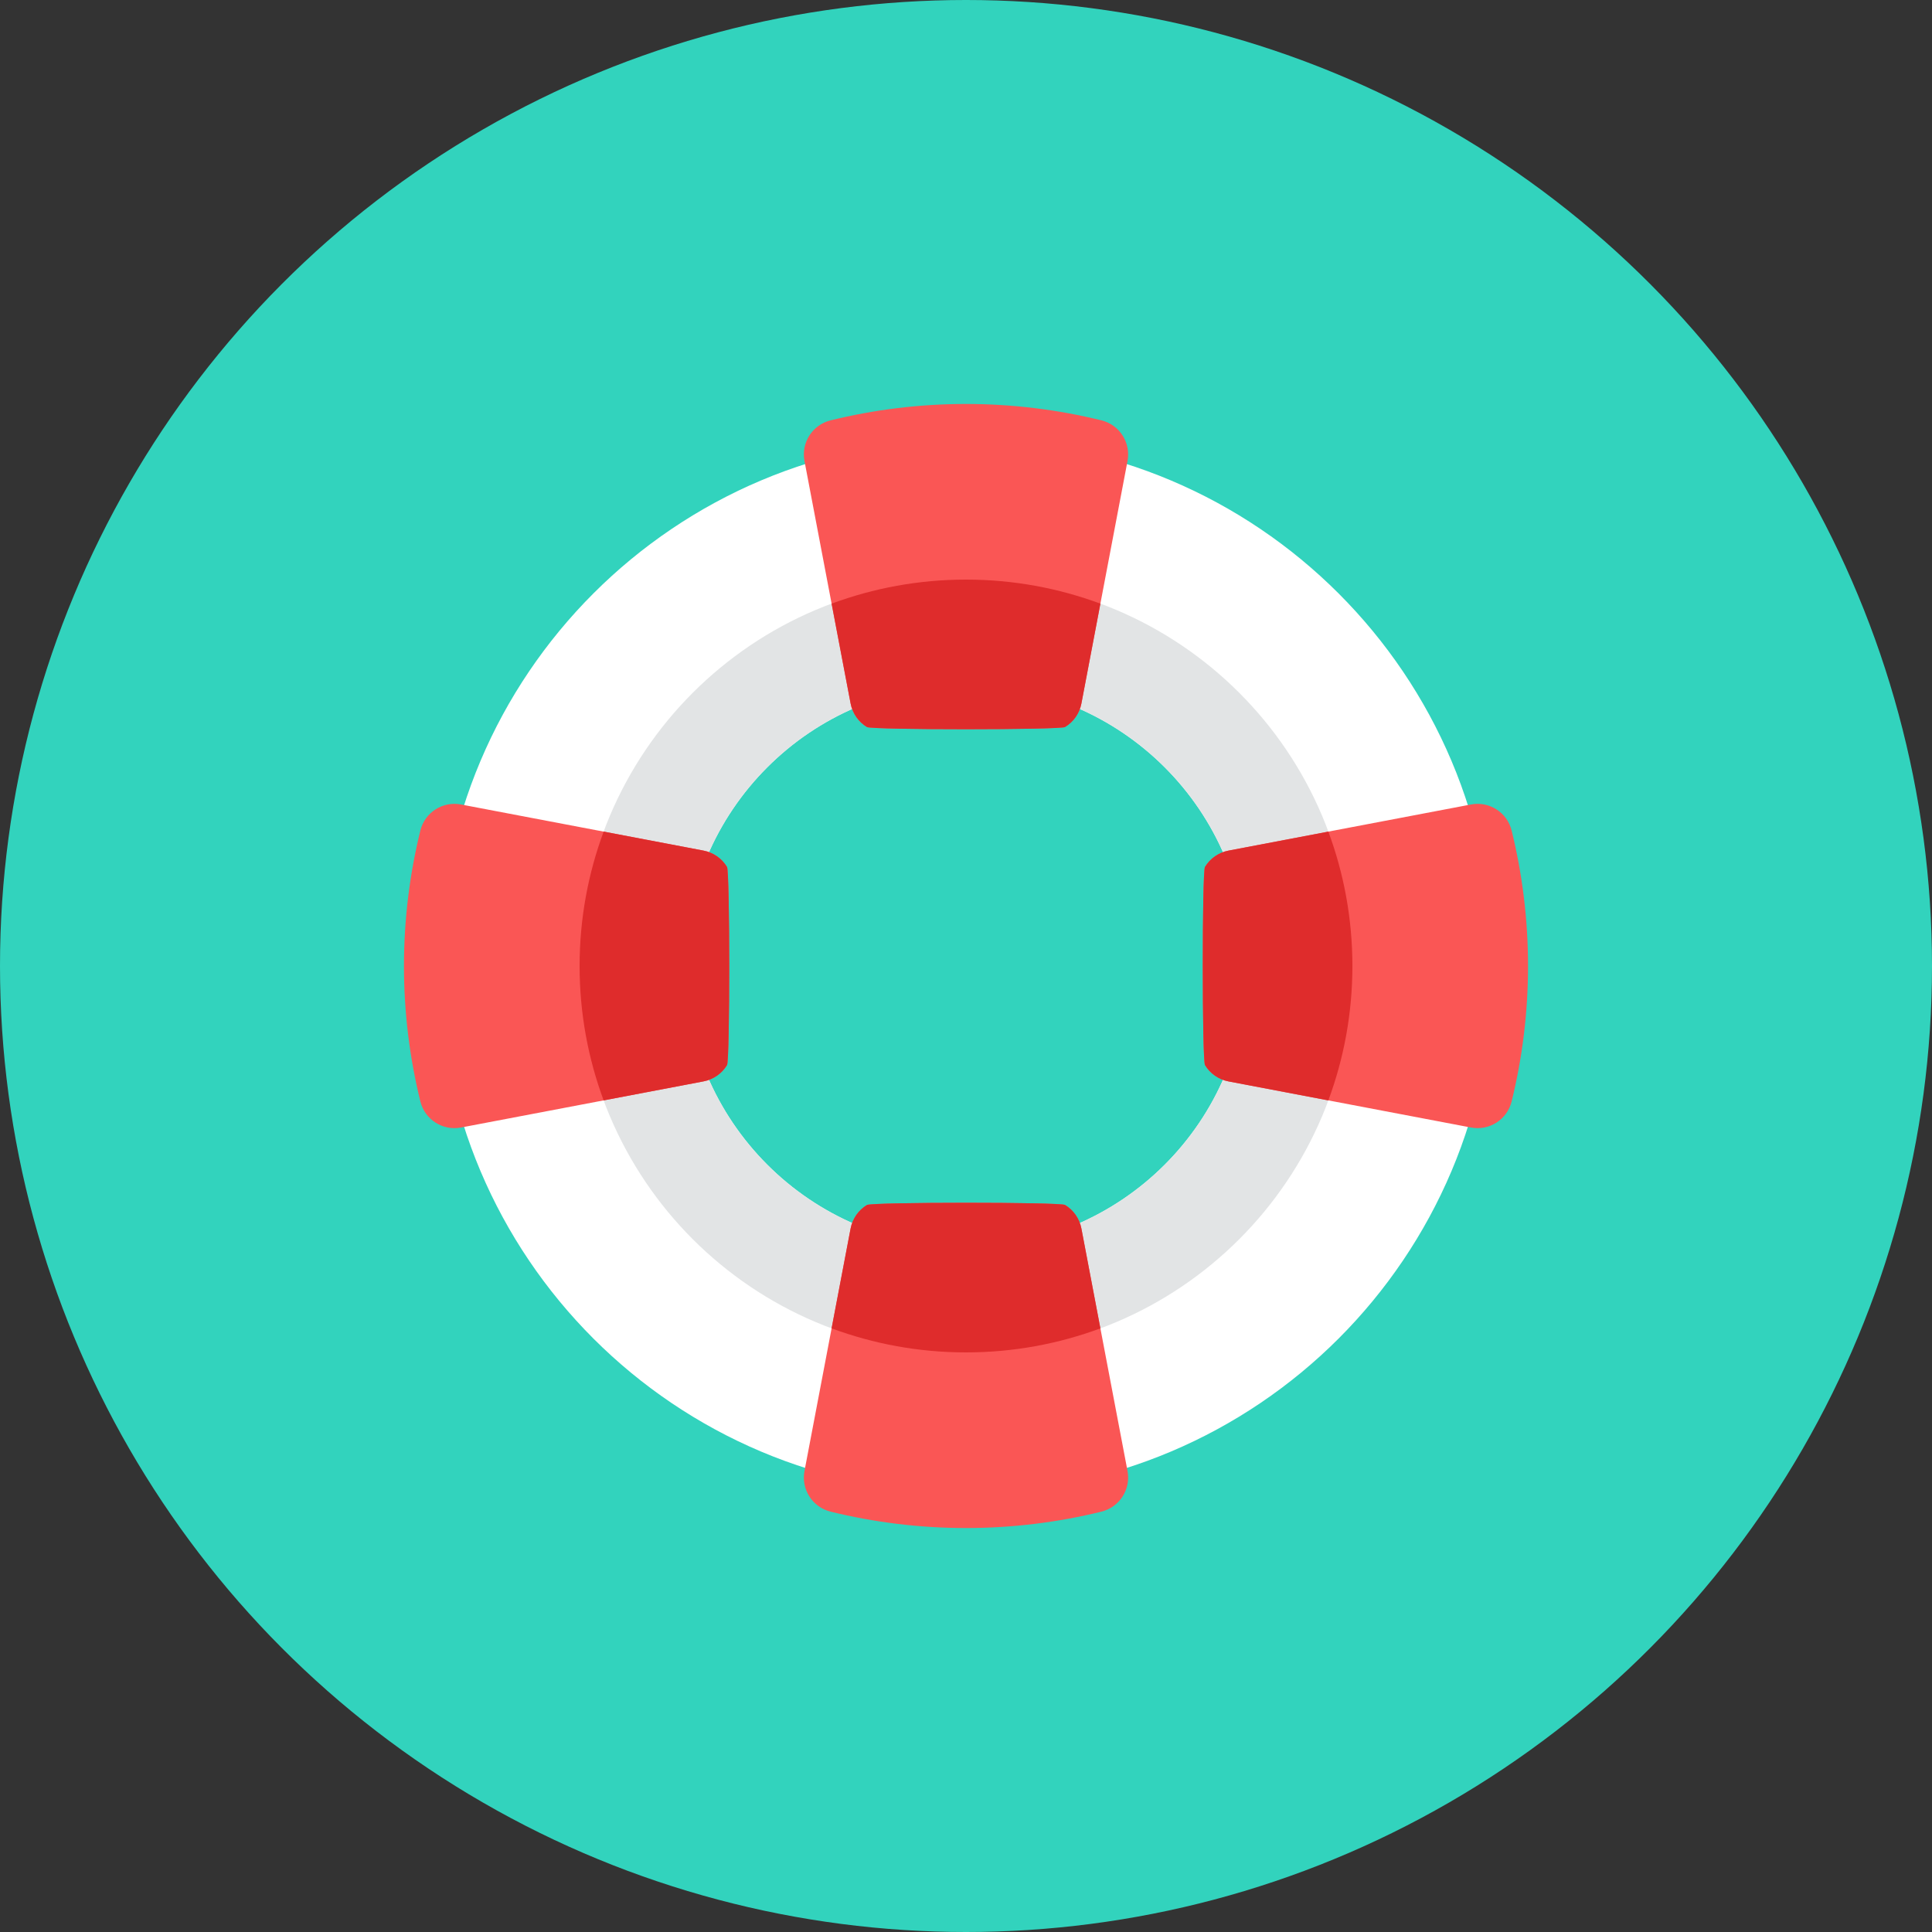 <?xml version="1.0" encoding="iso-8859-1"?>
<!-- Generator: Adobe Illustrator 17.1.0, SVG Export Plug-In . SVG Version: 6.00 Build 0)  -->
<!DOCTYPE svg PUBLIC "-//W3C//DTD SVG 1.0//EN" "http://www.w3.org/TR/2001/REC-SVG-20010904/DTD/svg10.dtd">
<svg version="1.0" xmlns="http://www.w3.org/2000/svg" xmlns:xlink="http://www.w3.org/1999/xlink" x="0px" y="0px" width="110px"
	 height="110px" viewBox="0 0 110 110" style="enable-background:new 0 0 110 110;" xml:space="preserve">
<rect x="0" y="0" width="110" height="110" fill="#333333" stroke="none"/>
<g id="Artboard" style="display:none;">
	<rect x="-991" y="-327" style="display:inline;fill:#8C8C8C;" width="1412" height="743"/>
</g>
<g id="R-Multicolor">
	<circle style="fill:#32D3BD;" cx="55" cy="55" r="55"/>
	<g>
		<path style="fill:#FFFFFF;" d="M55,25c-16.568,0-30,13.431-30,30s13.432,30,30,30s30-13.431,30-30S71.568,25,55,25z M55,71
			c-8.836,0-16-7.164-16-16s7.164-16,16-16s16,7.164,16,16S63.836,71,55,71z"/>
		<g>
			<path style="fill:#E2E4E5;" d="M55,33c-12.15,0-22,9.85-22,22s9.85,22,22,22s22-9.85,22-22S67.15,33,55,33z M55,71
				c-8.836,0-16-7.164-16-16s7.164-16,16-16s16,7.164,16,16S63.836,71,55,71z"/>
		</g>
		<path style="fill:#FA5655;" d="M23.933,47.29c0.254-1.033,1.27-1.685,2.316-1.486l13.806,2.626
			c0.557,0.106,1.043,0.444,1.337,0.929c0.168,0.277,0.17,11.005,0.002,11.282c-0.294,0.486-0.781,0.823-1.339,0.929l-13.806,2.626
			c-1.044,0.199-2.062-0.454-2.316-1.486C23.326,60.241,23,57.656,23,55C23,52.344,23.326,49.759,23.933,47.29z"/>
		<path style="fill:#FA5655;" d="M47.29,86.067c-1.033-0.254-1.685-1.27-1.486-2.316l2.626-13.806
			c0.106-0.557,0.444-1.043,0.929-1.337c0.277-0.168,11.005-0.17,11.282-0.002c0.486,0.294,0.823,0.781,0.929,1.339l2.626,13.806
			c0.199,1.044-0.454,2.062-1.486,2.316C60.241,86.674,57.656,87,55,87C52.344,87,49.759,86.674,47.29,86.067z"/>
		<path style="fill:#FA5655;" d="M86.067,62.71c-0.254,1.033-1.27,1.685-2.316,1.486L69.945,61.57
			c-0.557-0.106-1.043-0.444-1.337-0.929c-0.168-0.277-0.17-11.005-0.002-11.282c0.294-0.486,0.781-0.823,1.339-0.929l13.806-2.626
			c1.044-0.199,2.062,0.454,2.316,1.486C86.674,49.759,87,52.344,87,55C87,57.656,86.674,60.241,86.067,62.71z"/>
		<path style="fill:#FA5655;" d="M62.71,23.933c1.033,0.254,1.685,1.27,1.486,2.316L61.57,40.055
			c-0.106,0.557-0.444,1.043-0.929,1.337c-0.277,0.168-11.005,0.17-11.282,0.002c-0.486-0.294-0.823-0.781-0.929-1.339
			l-2.626-13.806c-0.199-1.044,0.454-2.062,1.486-2.316C49.759,23.326,52.344,23,55,23C57.656,23,60.241,23.326,62.71,23.933z"/>
		<g>
			<path style="fill:#DF2C2C;" d="M41.394,60.641c0.168-0.277,0.166-11.005-0.001-11.282c-0.294-0.485-0.78-0.823-1.337-0.929
				l-5.686-1.082C33.485,49.732,33,52.309,33,55s0.485,5.268,1.369,7.651l5.686-1.082C40.612,61.464,41.1,61.127,41.394,60.641z"/>
			<path style="fill:#DF2C2C;" d="M60.641,68.606c-0.277-0.168-11.005-0.166-11.282,0.001c-0.485,0.294-0.823,0.78-0.929,1.337
				l-1.082,5.686C49.732,76.515,52.309,77,55,77s5.268-0.485,7.651-1.369l-1.082-5.686C61.464,69.388,61.127,68.9,60.641,68.606z"/>
			<path style="fill:#DF2C2C;" d="M75.631,47.349l-5.686,1.082c-0.558,0.106-1.045,0.443-1.339,0.929
				c-0.168,0.277-0.166,11.005,0.001,11.282c0.294,0.485,0.78,0.823,1.337,0.929l5.686,1.082C76.515,60.268,77,57.691,77,55
				S76.515,49.732,75.631,47.349z"/>
			<path style="fill:#DF2C2C;" d="M49.359,41.394c0.277,0.168,11.005,0.166,11.282-0.001c0.485-0.294,0.823-0.78,0.929-1.337
				l1.082-5.686C60.268,33.485,57.691,33,55,33s-5.268,0.485-7.651,1.369l1.082,5.686C48.536,40.612,48.873,41.1,49.359,41.394z"/>
		</g>
	</g>
</g>
<g id="Multicolor" style="display:none;">
	<g style="display:inline;">
		<path style="fill:#FFFFFF;" d="M55,25c-16.568,0-30,13.431-30,30s13.432,30,30,30s30-13.431,30-30S71.568,25,55,25z M55,71
			c-8.836,0-16-7.164-16-16s7.164-16,16-16s16,7.164,16,16S63.836,71,55,71z"/>
		<g>
			<path style="fill:#E2E4E5;" d="M55,33c-12.15,0-22,9.85-22,22s9.85,22,22,22s22-9.85,22-22S67.15,33,55,33z M55,71
				c-8.836,0-16-7.164-16-16s7.164-16,16-16s16,7.164,16,16S63.836,71,55,71z"/>
		</g>
		<path style="fill:#FA5655;" d="M23.933,47.29c0.254-1.033,1.27-1.685,2.316-1.486l13.806,2.626
			c0.557,0.106,1.043,0.444,1.337,0.929c0.168,0.277,0.17,11.005,0.002,11.282c-0.294,0.486-0.781,0.823-1.339,0.929l-13.806,2.626
			c-1.044,0.199-2.062-0.454-2.316-1.486C23.326,60.241,23,57.656,23,55C23,52.344,23.326,49.759,23.933,47.29z"/>
		<path style="fill:#FA5655;" d="M47.29,86.067c-1.033-0.254-1.685-1.27-1.486-2.316l2.626-13.806
			c0.106-0.557,0.444-1.043,0.929-1.337c0.277-0.168,11.005-0.17,11.282-0.002c0.486,0.294,0.823,0.781,0.929,1.339l2.626,13.806
			c0.199,1.044-0.454,2.062-1.486,2.316C60.241,86.674,57.656,87,55,87C52.344,87,49.759,86.674,47.29,86.067z"/>
		<path style="fill:#FA5655;" d="M86.067,62.71c-0.254,1.033-1.27,1.685-2.316,1.486L69.945,61.57
			c-0.557-0.106-1.043-0.444-1.337-0.929c-0.168-0.277-0.17-11.005-0.002-11.282c0.294-0.486,0.781-0.823,1.339-0.929l13.806-2.626
			c1.044-0.199,2.062,0.454,2.316,1.486C86.674,49.759,87,52.344,87,55C87,57.656,86.674,60.241,86.067,62.71z"/>
		<path style="fill:#FA5655;" d="M62.71,23.933c1.033,0.254,1.685,1.27,1.486,2.316L61.57,40.055
			c-0.106,0.557-0.444,1.043-0.929,1.337c-0.277,0.168-11.005,0.17-11.282,0.002c-0.486-0.294-0.823-0.781-0.929-1.339
			l-2.626-13.806c-0.199-1.044,0.454-2.062,1.486-2.316C49.759,23.326,52.344,23,55,23C57.656,23,60.241,23.326,62.71,23.933z"/>
		<g>
			<path style="fill:#DF2C2C;" d="M41.394,60.641c0.168-0.277,0.166-11.005-0.001-11.282c-0.294-0.485-0.78-0.823-1.337-0.929
				l-5.686-1.082C33.485,49.732,33,52.309,33,55s0.485,5.268,1.369,7.651l5.686-1.082C40.612,61.464,41.1,61.127,41.394,60.641z"/>
			<path style="fill:#DF2C2C;" d="M60.641,68.606c-0.277-0.168-11.005-0.166-11.282,0.001c-0.485,0.294-0.823,0.78-0.929,1.337
				l-1.082,5.686C49.732,76.515,52.309,77,55,77s5.268-0.485,7.651-1.369l-1.082-5.686C61.464,69.388,61.127,68.9,60.641,68.606z"/>
			<path style="fill:#DF2C2C;" d="M75.631,47.349l-5.686,1.082c-0.558,0.106-1.045,0.443-1.339,0.929
				c-0.168,0.277-0.166,11.005,0.001,11.282c0.294,0.485,0.78,0.823,1.337,0.929l5.686,1.082C76.515,60.268,77,57.691,77,55
				S76.515,49.732,75.631,47.349z"/>
			<path style="fill:#DF2C2C;" d="M49.359,41.394c0.277,0.168,11.005,0.166,11.282-0.001c0.485-0.294,0.823-0.78,0.929-1.337
				l1.082-5.686C60.268,33.485,57.691,33,55,33s-5.268,0.485-7.651,1.369l1.082,5.686C48.536,40.612,48.873,41.1,49.359,41.394z"/>
		</g>
	</g>
</g>
<g id="Blue" style="display:none;">
	<g style="display:inline;">
		<g>
			<path style="fill:#FFFFFF;" d="M55.003,25c-16.568,0-30,13.432-30,30c0,16.569,13.432,30,30,30s30-13.431,30-30
				C85.003,38.431,71.571,25,55.003,25z M55.003,71c-8.836,0-16-7.164-16-16s7.164-16,16-16s16,7.164,16,16S63.839,71,55.003,71z"/>
		</g>
		<g>
			<g>
				<path style="fill:#BBE7F2;" d="M55.003,33c-12.15,0-22,9.85-22,22s9.85,22,22,22s22-9.85,22-22S67.153,33,55.003,33z M55.003,71
					c-8.836,0-16-7.164-16-16s7.164-16,16-16s16,7.164,16,16S63.839,71,55.003,71z"/>
			</g>
		</g>
		<g>
			<path style="fill:#009FC7;" d="M23.936,47.29c0.254-1.033,1.27-1.685,2.315-1.486l13.806,2.626
				c0.558,0.105,1.043,0.443,1.337,0.929c0.168,0.277,0.17,11.005,0.002,11.282c-0.294,0.486-0.782,0.823-1.339,0.929l-13.806,2.625
				c-1.044,0.199-2.062-0.454-2.316-1.485c-0.606-2.47-0.933-5.055-0.933-7.71C23.003,52.345,23.329,49.759,23.936,47.29z"/>
		</g>
		<g>
			<path style="fill:#009FC7;" d="M47.293,86.067c-1.034-0.254-1.685-1.271-1.486-2.316l2.627-13.806
				c0.105-0.557,0.443-1.043,0.929-1.337c0.277-0.167,11.005-0.169,11.282-0.001c0.486,0.294,0.823,0.781,0.929,1.339l2.626,13.806
				c0.199,1.044-0.454,2.062-1.486,2.315C60.244,86.674,57.659,87,55.003,87S49.762,86.674,47.293,86.067z"/>
		</g>
		<g>
			<path style="fill:#009FC7;" d="M86.07,62.71c-0.254,1.033-1.27,1.685-2.315,1.485L69.948,61.57
				c-0.558-0.106-1.043-0.444-1.337-0.93c-0.167-0.276-0.169-11.005-0.002-11.282c0.294-0.485,0.782-0.823,1.339-0.929l13.806-2.626
				c1.044-0.198,2.062,0.454,2.315,1.486c0.607,2.469,0.933,5.054,0.933,7.71S86.677,60.241,86.07,62.71z"/>
		</g>
		<g>
			<path style="fill:#009FC7;" d="M62.713,23.933c1.034,0.254,1.685,1.27,1.486,2.315l-2.626,13.806
				c-0.106,0.558-0.444,1.043-0.93,1.337c-0.277,0.168-11.005,0.17-11.282,0.002c-0.486-0.294-0.823-0.781-0.929-1.339
				l-2.627-13.806c-0.198-1.044,0.454-2.062,1.486-2.316C49.762,23.327,52.347,23,55.003,23S60.244,23.327,62.713,23.933z"/>
		</g>
		<g>
			<g>
				<path style="fill:#0081A1;" d="M41.396,60.641c0.168-0.277,0.166-11.005-0.001-11.282c-0.294-0.486-0.78-0.823-1.337-0.929
					l-5.686-1.082c-0.884,2.383-1.369,4.961-1.369,7.651s0.485,5.268,1.369,7.651l5.686-1.082
					C40.615,61.464,41.102,61.127,41.396,60.641z"/>
			</g>
			<g>
				<path style="fill:#0081A1;" d="M60.644,68.606c-0.277-0.168-11.005-0.166-11.282,0.001c-0.486,0.294-0.823,0.78-0.929,1.337
					l-1.082,5.686C49.735,76.515,52.312,77,55.003,77c2.691,0,5.268-0.485,7.651-1.369l-1.082-5.686
					C61.467,69.388,61.13,68.9,60.644,68.606z"/>
			</g>
			<g>
				<path style="fill:#0081A1;" d="M75.634,47.348l-5.686,1.082c-0.558,0.106-1.045,0.442-1.339,0.929
					c-0.168,0.277-0.166,11.005,0.001,11.282c0.294,0.485,0.78,0.823,1.337,0.929l5.686,1.082c0.884-2.383,1.369-4.961,1.369-7.651
					S76.518,49.732,75.634,47.348z"/>
			</g>
			<g>
				<path style="fill:#0081A1;" d="M49.362,41.393c0.277,0.168,11.005,0.166,11.282-0.001c0.485-0.294,0.823-0.78,0.929-1.337
					l1.082-5.686C60.271,33.485,57.694,33,55.003,33c-2.691,0-5.268,0.485-7.651,1.369l1.082,5.686
					C48.539,40.612,48.875,41.099,49.362,41.393z"/>
			</g>
		</g>
	</g>
</g>
<g id="R-Blue" style="display:none;">
	<g style="display:inline;">
		<circle style="fill:#81D2EB;" cx="55" cy="55" r="55"/>
	</g>
	<g style="display:inline;">
		<g>
			<path style="fill:#FFFFFF;" d="M55,25c-16.568,0-30,13.432-30,30c0,16.569,13.432,30,30,30s30-13.431,30-30
				C85,38.432,71.568,25,55,25z M55,71c-8.836,0-16-7.164-16-16s7.164-16,16-16s16,7.164,16,16S63.836,71,55,71z"/>
		</g>
		<g>
			<g>
				<path style="fill:#BBE7F2;" d="M55,33c-12.15,0-22,9.85-22,22s9.85,22,22,22s22-9.85,22-22S67.15,33,55,33z M55,71
					c-8.836,0-16-7.164-16-16s7.164-16,16-16s16,7.164,16,16S63.836,71,55,71z"/>
			</g>
		</g>
		<g>
			<path style="fill:#009FC7;" d="M23.933,47.29c0.254-1.033,1.27-1.685,2.315-1.486l13.806,2.626
				c0.558,0.105,1.043,0.443,1.337,0.929c0.168,0.277,0.17,11.005,0.002,11.282c-0.294,0.486-0.782,0.823-1.339,0.929l-13.806,2.625
				c-1.044,0.199-2.062-0.454-2.316-1.485C23.326,60.241,23,57.656,23,55C23,52.345,23.326,49.759,23.933,47.29z"/>
		</g>
		<g>
			<path style="fill:#009FC7;" d="M47.29,86.067c-1.034-0.254-1.685-1.271-1.486-2.316l2.627-13.806
				c0.105-0.557,0.443-1.043,0.929-1.337c0.277-0.168,11.005-0.169,11.282-0.002c0.486,0.295,0.823,0.781,0.929,1.339l2.625,13.806
				c0.199,1.044-0.454,2.062-1.486,2.315C60.241,86.674,57.656,87,55,87S49.759,86.674,47.29,86.067z"/>
		</g>
		<g>
			<path style="fill:#009FC7;" d="M86.067,62.71c-0.254,1.033-1.27,1.685-2.315,1.485L69.945,61.57
				c-0.558-0.106-1.043-0.444-1.337-0.93c-0.168-0.276-0.169-11.005-0.002-11.282c0.294-0.485,0.782-0.823,1.339-0.929l13.806-2.626
				c1.044-0.198,2.062,0.454,2.315,1.486C86.674,49.759,87,52.344,87,55S86.674,60.241,86.067,62.71z"/>
		</g>
		<g>
			<path style="fill:#009FC7;" d="M62.71,23.933c1.034,0.254,1.685,1.27,1.486,2.315L61.57,40.055
				c-0.106,0.558-0.444,1.043-0.93,1.337c-0.277,0.168-11.005,0.17-11.282,0.002c-0.486-0.294-0.823-0.781-0.929-1.339
				l-2.627-13.806c-0.198-1.044,0.454-2.062,1.486-2.316C49.759,23.327,52.344,23,55,23S60.241,23.327,62.71,23.933z"/>
		</g>
		<g>
			<g>
				<path style="fill:#0081A1;" d="M41.394,60.641c0.168-0.277,0.166-11.005-0.001-11.282c-0.294-0.486-0.78-0.823-1.337-0.929
					l-5.686-1.082C33.485,49.732,33,52.309,33,55s0.485,5.268,1.369,7.651l5.686-1.082C40.612,61.464,41.1,61.127,41.394,60.641z"/>
			</g>
			<g>
				<path style="fill:#0081A1;" d="M60.641,68.606c-0.277-0.168-11.005-0.166-11.282,0.002c-0.486,0.294-0.823,0.78-0.929,1.337
					l-1.082,5.686C49.732,76.515,52.309,77,55,77c2.691,0,5.268-0.485,7.651-1.369l-1.082-5.686
					C61.464,69.388,61.127,68.9,60.641,68.606z"/>
			</g>
			<g>
				<path style="fill:#0081A1;" d="M75.631,47.349l-5.686,1.082c-0.558,0.106-1.045,0.442-1.339,0.929
					c-0.168,0.277-0.166,11.005,0.002,11.282c0.294,0.485,0.78,0.823,1.337,0.929l5.686,1.082C76.515,60.268,77,57.691,77,55
					S76.515,49.732,75.631,47.349z"/>
			</g>
			<g>
				<path style="fill:#0081A1;" d="M49.359,41.394c0.277,0.168,11.005,0.166,11.282-0.001c0.485-0.294,0.823-0.78,0.929-1.337
					l1.082-5.686C60.268,33.485,57.691,33,55,33c-2.691,0-5.268,0.485-7.651,1.369l1.082,5.686
					C48.536,40.612,48.873,41.1,49.359,41.394z"/>
			</g>
		</g>
	</g>
</g>
<g id="Green" style="display:none;">
	<g style="display:inline;">
		<g>
			<path style="fill:#FFFFFF;" d="M55.003,25c-16.568,0-30,13.432-30,30c0,16.569,13.432,30,30,30s30-13.431,30-30
				C85.003,38.432,71.571,25,55.003,25z M55.003,71c-8.836,0-16-7.164-16-16s7.164-16,16-16s16,7.164,16,16S63.839,71,55.003,71z"/>
		</g>
		<g>
			<g>
				<path style="fill:#AAF0E9;" d="M55.003,33c-12.15,0-22,9.85-22,22s9.85,22,22,22s22-9.85,22-22S67.153,33,55.003,33z M55.003,71
					c-8.836,0-16-7.164-16-16s7.164-16,16-16s16,7.164,16,16S63.839,71,55.003,71z"/>
			</g>
		</g>
		<g>
			<path style="fill:#00B8A5;" d="M23.936,47.29c0.254-1.033,1.27-1.685,2.315-1.486l13.806,2.626
				c0.558,0.105,1.043,0.443,1.337,0.929c0.168,0.277,0.17,11.005,0.002,11.282c-0.294,0.486-0.782,0.823-1.339,0.929l-13.806,2.625
				c-1.044,0.199-2.062-0.454-2.316-1.485c-0.606-2.47-0.933-5.055-0.933-7.71C23.003,52.345,23.329,49.759,23.936,47.29z"/>
		</g>
		<g>
			<path style="fill:#00B8A5;" d="M47.293,86.067c-1.034-0.254-1.685-1.271-1.486-2.316l2.627-13.806
				c0.105-0.557,0.443-1.043,0.929-1.337c0.277-0.168,11.005-0.169,11.282-0.002c0.486,0.295,0.823,0.781,0.929,1.339l2.626,13.806
				c0.199,1.044-0.454,2.062-1.486,2.315C60.244,86.674,57.659,87,55.003,87S49.762,86.674,47.293,86.067z"/>
		</g>
		<g>
			<path style="fill:#00B8A5;" d="M86.07,62.71c-0.254,1.033-1.27,1.685-2.315,1.485L69.948,61.57
				c-0.558-0.106-1.043-0.444-1.337-0.93c-0.167-0.276-0.169-11.005-0.002-11.282c0.294-0.485,0.782-0.823,1.339-0.929l13.806-2.626
				c1.044-0.198,2.062,0.454,2.315,1.486c0.607,2.469,0.933,5.054,0.933,7.71S86.677,60.241,86.07,62.71z"/>
		</g>
		<g>
			<path style="fill:#00B8A5;" d="M62.713,23.933c1.034,0.254,1.685,1.27,1.486,2.315l-2.626,13.806
				c-0.106,0.558-0.444,1.043-0.93,1.337c-0.277,0.168-11.005,0.17-11.282,0.002c-0.486-0.294-0.823-0.781-0.929-1.339
				l-2.627-13.806c-0.198-1.044,0.454-2.062,1.486-2.316C49.762,23.327,52.347,23,55.003,23S60.244,23.327,62.713,23.933z"/>
		</g>
		<g>
			<g>
				<path style="fill:#009687;" d="M41.396,60.641c0.168-0.277,0.166-11.005-0.001-11.282c-0.294-0.486-0.78-0.823-1.337-0.929
					l-5.686-1.082c-0.884,2.383-1.369,4.961-1.369,7.651s0.485,5.268,1.369,7.651l5.686-1.082
					C40.615,61.464,41.102,61.127,41.396,60.641z"/>
			</g>
			<g>
				<path style="fill:#009687;" d="M60.644,68.606c-0.277-0.168-11.005-0.166-11.282,0.002c-0.486,0.294-0.823,0.78-0.929,1.337
					l-1.082,5.686C49.735,76.515,52.312,77,55.003,77c2.691,0,5.268-0.485,7.651-1.369l-1.082-5.686
					C61.467,69.388,61.13,68.9,60.644,68.606z"/>
			</g>
			<g>
				<path style="fill:#009687;" d="M75.634,47.349l-5.686,1.082c-0.558,0.106-1.045,0.442-1.339,0.929
					c-0.168,0.277-0.166,11.005,0.001,11.282c0.294,0.485,0.78,0.823,1.337,0.929l5.686,1.082c0.884-2.383,1.369-4.961,1.369-7.651
					S76.518,49.732,75.634,47.349z"/>
			</g>
			<g>
				<path style="fill:#009687;" d="M49.362,41.394c0.277,0.168,11.005,0.166,11.282-0.001c0.485-0.294,0.823-0.78,0.929-1.337
					l1.082-5.686C60.271,33.485,57.694,33,55.003,33c-2.691,0-5.268,0.485-7.651,1.369l1.082,5.686
					C48.539,40.612,48.875,41.1,49.362,41.394z"/>
			</g>
		</g>
	</g>
</g>
<g id="R-Green" style="display:none;">
	<g style="display:inline;">
		<circle style="fill:#87E0C8;" cx="55" cy="55" r="55"/>
	</g>
	<g style="display:inline;">
		<g>
			<path style="fill:#FFFFFF;" d="M55,25c-16.568,0-30,13.432-30,30c0,16.569,13.432,30,30,30s30-13.431,30-30
				C85,38.432,71.568,25,55,25z M55,71c-8.836,0-16-7.164-16-16s7.164-16,16-16s16,7.164,16,16S63.836,71,55,71z"/>
		</g>
		<g>
			<g>
				<path style="fill:#AAF0E9;" d="M55,33c-12.15,0-22,9.85-22,22s9.85,22,22,22s22-9.85,22-22S67.15,33,55,33z M55,71
					c-8.836,0-16-7.164-16-16s7.164-16,16-16s16,7.164,16,16S63.836,71,55,71z"/>
			</g>
		</g>
		<g>
			<path style="fill:#00B8A5;" d="M23.933,47.29c0.254-1.033,1.27-1.685,2.315-1.486l13.806,2.626
				c0.558,0.105,1.043,0.443,1.337,0.929c0.168,0.277,0.17,11.005,0.002,11.282c-0.294,0.486-0.782,0.823-1.339,0.929l-13.806,2.625
				c-1.044,0.199-2.062-0.454-2.316-1.485C23.326,60.241,23,57.656,23,55C23,52.345,23.326,49.759,23.933,47.29z"/>
		</g>
		<g>
			<path style="fill:#00B8A5;" d="M47.29,86.067c-1.034-0.254-1.685-1.271-1.486-2.316l2.627-13.806
				c0.105-0.557,0.443-1.043,0.929-1.337c0.277-0.168,11.005-0.169,11.282-0.002c0.486,0.295,0.823,0.781,0.929,1.339l2.625,13.806
				c0.199,1.044-0.454,2.062-1.486,2.315C60.241,86.674,57.656,87,55,87S49.759,86.674,47.29,86.067z"/>
		</g>
		<g>
			<path style="fill:#00B8A5;" d="M86.067,62.71c-0.254,1.033-1.27,1.685-2.315,1.485L69.945,61.57
				c-0.558-0.106-1.043-0.444-1.337-0.93c-0.168-0.276-0.169-11.005-0.002-11.282c0.294-0.485,0.782-0.823,1.339-0.929l13.806-2.626
				c1.044-0.198,2.062,0.454,2.315,1.486C86.674,49.759,87,52.344,87,55S86.674,60.241,86.067,62.71z"/>
		</g>
		<g>
			<path style="fill:#00B8A5;" d="M62.71,23.933c1.034,0.254,1.685,1.27,1.486,2.315L61.57,40.055
				c-0.106,0.558-0.444,1.043-0.93,1.337c-0.277,0.168-11.005,0.17-11.282,0.002c-0.486-0.294-0.823-0.781-0.929-1.339
				l-2.627-13.806c-0.198-1.044,0.454-2.062,1.486-2.316C49.759,23.327,52.344,23,55,23S60.241,23.327,62.71,23.933z"/>
		</g>
		<g>
			<g>
				<path style="fill:#009687;" d="M41.394,60.641c0.168-0.277,0.166-11.005-0.001-11.282c-0.294-0.486-0.78-0.823-1.337-0.929
					l-5.686-1.082C33.485,49.732,33,52.309,33,55s0.485,5.268,1.369,7.651l5.686-1.082C40.612,61.464,41.1,61.127,41.394,60.641z"/>
			</g>
			<g>
				<path style="fill:#009687;" d="M60.641,68.606c-0.277-0.168-11.005-0.166-11.282,0.002c-0.486,0.294-0.823,0.78-0.929,1.337
					l-1.082,5.686C49.732,76.515,52.309,77,55,77c2.691,0,5.268-0.485,7.651-1.369l-1.082-5.686
					C61.464,69.388,61.127,68.9,60.641,68.606z"/>
			</g>
			<g>
				<path style="fill:#009687;" d="M75.631,47.349l-5.686,1.082c-0.558,0.106-1.045,0.442-1.339,0.929
					c-0.168,0.277-0.166,11.005,0.002,11.282c0.294,0.485,0.78,0.823,1.337,0.929l5.686,1.082C76.515,60.268,77,57.691,77,55
					S76.515,49.732,75.631,47.349z"/>
			</g>
			<g>
				<path style="fill:#009687;" d="M49.359,41.394c0.277,0.168,11.005,0.166,11.282-0.001c0.485-0.294,0.823-0.78,0.929-1.337
					l1.082-5.686C60.268,33.485,57.691,33,55,33c-2.691,0-5.268,0.485-7.651,1.369l1.082,5.686
					C48.536,40.612,48.873,41.1,49.359,41.394z"/>
			</g>
		</g>
	</g>
</g>
<g id="Red" style="display:none;">
	<g style="display:inline;">
		<g>
			<path style="fill:#FFFFFF;" d="M55,25c-16.568,0-30,13.432-30,30c0,16.569,13.432,30,30,30s30-13.431,30-30
				C85,38.431,71.568,25,55,25z M55,71c-8.836,0-16-7.164-16-16s7.164-16,16-16s16,7.164,16,16S63.836,71,55,71z"/>
		</g>
		<g>
			<g>
				<path style="fill:#FFD7D4;" d="M55,33c-12.15,0-22,9.85-22,22s9.85,22,22,22s22-9.85,22-22S67.15,33,55,33z M55,71
					c-8.836,0-16-7.164-16-16s7.164-16,16-16s16,7.164,16,16S63.836,71,55,71z"/>
			</g>
		</g>
		<g>
			<path style="fill:#E54B44;" d="M23.933,47.29c0.254-1.033,1.27-1.685,2.315-1.486l13.806,2.626
				c0.558,0.105,1.043,0.443,1.337,0.929c0.168,0.277,0.17,11.005,0.002,11.282c-0.294,0.486-0.782,0.823-1.339,0.929l-13.806,2.625
				c-1.044,0.199-2.062-0.454-2.316-1.485C23.326,60.241,23,57.656,23,55C23,52.345,23.326,49.759,23.933,47.29z"/>
		</g>
		<g>
			<path style="fill:#E54B44;" d="M47.29,86.067c-1.034-0.254-1.685-1.271-1.486-2.316l2.627-13.806
				c0.105-0.557,0.443-1.043,0.929-1.337c0.277-0.167,11.005-0.169,11.282-0.001c0.486,0.294,0.823,0.781,0.929,1.339l2.625,13.806
				c0.199,1.044-0.454,2.062-1.486,2.315C60.241,86.674,57.656,87,55,87S49.759,86.674,47.29,86.067z"/>
		</g>
		<g>
			<path style="fill:#E54B44;" d="M86.067,62.71c-0.254,1.033-1.27,1.685-2.315,1.485L69.945,61.57
				c-0.558-0.106-1.043-0.444-1.337-0.93c-0.168-0.276-0.169-11.005-0.002-11.282c0.294-0.485,0.782-0.823,1.339-0.929l13.806-2.626
				c1.044-0.198,2.062,0.454,2.315,1.486C86.674,49.759,87,52.344,87,55S86.674,60.241,86.067,62.71z"/>
		</g>
		<g>
			<path style="fill:#E54B44;" d="M62.71,23.933c1.034,0.254,1.685,1.27,1.486,2.315L61.57,40.055
				c-0.106,0.558-0.444,1.043-0.93,1.337c-0.277,0.168-11.005,0.17-11.282,0.002c-0.486-0.294-0.823-0.781-0.929-1.339
				l-2.627-13.806c-0.198-1.044,0.454-2.062,1.486-2.316C49.759,23.327,52.344,23,55,23S60.241,23.327,62.71,23.933z"/>
		</g>
		<g>
			<g>
				<path style="fill:#C23023;" d="M41.394,60.641c0.168-0.277,0.166-11.005-0.001-11.282c-0.294-0.486-0.78-0.823-1.337-0.929
					l-5.686-1.082C33.485,49.732,33,52.309,33,55s0.485,5.268,1.369,7.651l5.686-1.082C40.612,61.464,41.1,61.127,41.394,60.641z"/>
			</g>
			<g>
				<path style="fill:#C23023;" d="M60.641,68.606c-0.277-0.168-11.005-0.166-11.282,0.001c-0.486,0.294-0.823,0.78-0.929,1.337
					l-1.082,5.686C49.732,76.515,52.309,77,55,77c2.691,0,5.268-0.485,7.651-1.369l-1.082-5.686
					C61.464,69.388,61.127,68.9,60.641,68.606z"/>
			</g>
			<g>
				<path style="fill:#C23023;" d="M75.631,47.348l-5.686,1.082c-0.558,0.106-1.045,0.442-1.339,0.929
					c-0.168,0.277-0.166,11.005,0.002,11.282c0.294,0.485,0.78,0.823,1.337,0.929l5.686,1.082C76.515,60.268,77,57.691,77,55
					S76.515,49.732,75.631,47.348z"/>
			</g>
			<g>
				<path style="fill:#C23023;" d="M49.359,41.393c0.277,0.168,11.005,0.166,11.282-0.001c0.485-0.294,0.823-0.78,0.929-1.337
					l1.082-5.686C60.268,33.485,57.691,33,55,33c-2.691,0-5.268,0.485-7.651,1.369l1.082,5.686
					C48.536,40.612,48.873,41.099,49.359,41.393z"/>
			</g>
		</g>
	</g>
</g>
<g id="R-Red" style="display:none;">
	<g style="display:inline;">
		<circle style="fill:#FABBAF;" cx="55" cy="55" r="55"/>
	</g>
	<g style="display:inline;">
		<g>
			<path style="fill:#FFFFFF;" d="M55,25c-16.568,0-30,13.432-30,30c0,16.569,13.432,30,30,30s30-13.431,30-30
				C85,38.432,71.568,25,55,25z M55,71c-8.836,0-16-7.164-16-16s7.164-16,16-16s16,7.164,16,16S63.836,71,55,71z"/>
		</g>
		<g>
			<g>
				<path style="fill:#FFD7D4;" d="M55,33c-12.15,0-22,9.85-22,22s9.85,22,22,22s22-9.85,22-22S67.15,33,55,33z M55,71
					c-8.836,0-16-7.164-16-16s7.164-16,16-16s16,7.164,16,16S63.836,71,55,71z"/>
			</g>
		</g>
		<g>
			<path style="fill:#E54B44;" d="M23.933,47.29c0.254-1.033,1.27-1.685,2.315-1.486l13.806,2.626
				c0.558,0.105,1.043,0.443,1.337,0.929c0.168,0.277,0.17,11.005,0.002,11.282c-0.294,0.486-0.782,0.823-1.339,0.929l-13.806,2.625
				c-1.044,0.199-2.062-0.454-2.316-1.485C23.326,60.241,23,57.656,23,55C23,52.345,23.326,49.759,23.933,47.29z"/>
		</g>
		<g>
			<path style="fill:#E54B44;" d="M47.29,86.067c-1.034-0.254-1.685-1.271-1.486-2.316l2.627-13.806
				c0.105-0.557,0.443-1.043,0.929-1.337c0.277-0.168,11.005-0.169,11.282-0.002c0.486,0.295,0.823,0.781,0.929,1.339l2.625,13.806
				c0.199,1.044-0.454,2.062-1.486,2.315C60.241,86.674,57.656,87,55,87S49.759,86.674,47.29,86.067z"/>
		</g>
		<g>
			<path style="fill:#E54B44;" d="M86.067,62.71c-0.254,1.033-1.27,1.685-2.315,1.485L69.945,61.57
				c-0.558-0.106-1.043-0.444-1.337-0.93c-0.168-0.276-0.169-11.005-0.002-11.282c0.294-0.485,0.782-0.823,1.339-0.929l13.806-2.626
				c1.044-0.198,2.062,0.454,2.315,1.486C86.674,49.759,87,52.344,87,55S86.674,60.241,86.067,62.71z"/>
		</g>
		<g>
			<path style="fill:#E54B44;" d="M62.71,23.933c1.034,0.254,1.685,1.27,1.486,2.315L61.57,40.055
				c-0.106,0.558-0.444,1.043-0.93,1.337c-0.277,0.168-11.005,0.17-11.282,0.002c-0.486-0.294-0.823-0.781-0.929-1.339
				l-2.627-13.806c-0.198-1.044,0.454-2.062,1.486-2.316C49.759,23.327,52.344,23,55,23S60.241,23.327,62.71,23.933z"/>
		</g>
		<g>
			<g>
				<path style="fill:#C23023;" d="M41.394,60.641c0.168-0.277,0.166-11.005-0.001-11.282c-0.294-0.486-0.78-0.823-1.337-0.929
					l-5.686-1.082C33.485,49.732,33,52.309,33,55s0.485,5.268,1.369,7.651l5.686-1.082C40.612,61.464,41.1,61.127,41.394,60.641z"/>
			</g>
			<g>
				<path style="fill:#C23023;" d="M60.641,68.606c-0.277-0.168-11.005-0.166-11.282,0.002c-0.486,0.294-0.823,0.78-0.929,1.337
					l-1.082,5.686C49.732,76.515,52.309,77,55,77c2.691,0,5.268-0.485,7.651-1.369l-1.082-5.686
					C61.464,69.388,61.127,68.9,60.641,68.606z"/>
			</g>
			<g>
				<path style="fill:#C23023;" d="M75.631,47.349l-5.686,1.082c-0.558,0.106-1.045,0.442-1.339,0.929
					c-0.168,0.277-0.166,11.005,0.002,11.282c0.294,0.485,0.78,0.823,1.337,0.929l5.686,1.082C76.515,60.268,77,57.691,77,55
					S76.515,49.732,75.631,47.349z"/>
			</g>
			<g>
				<path style="fill:#C23023;" d="M49.359,41.394c0.277,0.168,11.005,0.166,11.282-0.001c0.485-0.294,0.823-0.78,0.929-1.337
					l1.082-5.686C60.268,33.485,57.691,33,55,33c-2.691,0-5.268,0.485-7.651,1.369l1.082,5.686
					C48.536,40.612,48.873,41.1,49.359,41.394z"/>
			</g>
		</g>
	</g>
</g>
<g id="Yellow" style="display:none;">
	<g style="display:inline;">
		<g>
			<path style="fill:#FFFFFF;" d="M55.003,25c-16.568,0-30,13.432-30,30c0,16.569,13.432,30,30,30s30-13.431,30-30
				C85.003,38.431,71.571,25,55.003,25z M55.003,71c-8.836,0-16-7.164-16-16s7.164-16,16-16s16,7.164,16,16S63.839,71,55.003,71z"/>
		</g>
		<g>
			<g>
				<path style="fill:#FFE9A1;" d="M55.003,33c-12.15,0-22,9.85-22,22s9.85,22,22,22s22-9.85,22-22S67.153,33,55.003,33z M55.003,71
					c-8.836,0-16-7.164-16-16s7.164-16,16-16s16,7.164,16,16S63.839,71,55.003,71z"/>
			</g>
		</g>
		<g>
			<path style="fill:#FA9200;" d="M23.936,47.29c0.254-1.033,1.27-1.685,2.315-1.486l13.806,2.626
				c0.558,0.105,1.043,0.443,1.337,0.929c0.168,0.277,0.17,11.005,0.002,11.282c-0.294,0.486-0.782,0.823-1.339,0.929l-13.806,2.625
				c-1.044,0.199-2.062-0.454-2.316-1.485c-0.606-2.47-0.933-5.055-0.933-7.71C23.003,52.345,23.329,49.759,23.936,47.29z"/>
		</g>
		<g>
			<path style="fill:#FA9200;" d="M47.293,86.067c-1.034-0.254-1.685-1.271-1.486-2.316l2.627-13.806
				c0.105-0.557,0.443-1.043,0.929-1.337c0.277-0.167,11.005-0.169,11.282-0.001c0.486,0.294,0.823,0.781,0.929,1.339l2.626,13.806
				c0.199,1.044-0.454,2.062-1.486,2.315C60.244,86.674,57.659,87,55.003,87S49.762,86.674,47.293,86.067z"/>
		</g>
		<g>
			<path style="fill:#FA9200;" d="M86.07,62.71c-0.254,1.033-1.27,1.685-2.315,1.485L69.948,61.57
				c-0.558-0.106-1.043-0.444-1.337-0.93c-0.167-0.276-0.169-11.005-0.002-11.282c0.294-0.485,0.782-0.823,1.339-0.929l13.806-2.626
				c1.044-0.198,2.062,0.454,2.315,1.486c0.607,2.469,0.933,5.054,0.933,7.71S86.677,60.241,86.07,62.71z"/>
		</g>
		<g>
			<path style="fill:#FA9200;" d="M62.713,23.933c1.034,0.254,1.685,1.27,1.486,2.315l-2.626,13.806
				c-0.106,0.558-0.444,1.043-0.93,1.337c-0.277,0.169-11.005,0.17-11.282,0.002c-0.486-0.294-0.823-0.781-0.929-1.339
				l-2.627-13.806c-0.198-1.044,0.454-2.062,1.486-2.316C49.762,23.327,52.347,23,55.003,23S60.244,23.327,62.713,23.933z"/>
		</g>
		<g>
			<g>
				<path style="fill:#E07000;" d="M41.396,60.641c0.168-0.277,0.166-11.005-0.001-11.282c-0.294-0.486-0.78-0.823-1.337-0.929
					l-5.686-1.082c-0.884,2.383-1.369,4.961-1.369,7.651s0.485,5.268,1.369,7.651l5.686-1.082
					C40.615,61.464,41.102,61.127,41.396,60.641z"/>
			</g>
			<g>
				<path style="fill:#E07000;" d="M60.644,68.606c-0.277-0.168-11.005-0.166-11.282,0.001c-0.486,0.294-0.823,0.78-0.929,1.337
					l-1.082,5.686C49.735,76.515,52.312,77,55.003,77c2.691,0,5.268-0.485,7.651-1.369l-1.082-5.686
					C61.467,69.388,61.13,68.9,60.644,68.606z"/>
			</g>
			<g>
				<path style="fill:#E07000;" d="M75.634,47.348l-5.686,1.082c-0.558,0.106-1.045,0.442-1.339,0.929
					c-0.168,0.277-0.166,11.005,0.001,11.282c0.294,0.485,0.78,0.823,1.337,0.929l5.686,1.082c0.884-2.383,1.369-4.961,1.369-7.651
					S76.518,49.732,75.634,47.348z"/>
			</g>
			<g>
				<path style="fill:#E07000;" d="M49.362,41.393c0.277,0.168,11.005,0.166,11.282-0.001c0.485-0.294,0.823-0.78,0.929-1.337
					l1.082-5.686C60.271,33.485,57.694,33,55.003,33c-2.691,0-5.268,0.485-7.651,1.369l1.082,5.686
					C48.539,40.612,48.875,41.099,49.362,41.393z"/>
			</g>
		</g>
	</g>
</g>
<g id="R-Yellow" style="display:none;">
	<g style="display:inline;">
		<circle style="fill:#FFD75E;" cx="55" cy="55" r="55"/>
	</g>
	<g style="display:inline;">
		<g>
			<path style="fill:#FFFFFF;" d="M55,25c-16.568,0-30,13.432-30,30c0,16.569,13.432,30,30,30s30-13.431,30-30
				C85,38.432,71.568,25,55,25z M55,71c-8.836,0-16-7.164-16-16s7.164-16,16-16s16,7.164,16,16S63.836,71,55,71z"/>
		</g>
		<g>
			<g>
				<path style="fill:#FFE9A1;" d="M55,33c-12.15,0-22,9.85-22,22s9.85,22,22,22s22-9.85,22-22S67.15,33,55,33z M55,71
					c-8.836,0-16-7.164-16-16s7.164-16,16-16s16,7.164,16,16S63.836,71,55,71z"/>
			</g>
		</g>
		<g>
			<path style="fill:#FA9200;" d="M23.933,47.29c0.254-1.033,1.27-1.685,2.315-1.486l13.806,2.626
				c0.558,0.105,1.043,0.443,1.337,0.929c0.168,0.277,0.17,11.005,0.002,11.282c-0.294,0.486-0.782,0.823-1.339,0.929l-13.806,2.625
				c-1.044,0.199-2.062-0.454-2.316-1.485C23.326,60.241,23,57.656,23,55C23,52.345,23.326,49.759,23.933,47.29z"/>
		</g>
		<g>
			<path style="fill:#FA9200;" d="M47.29,86.067c-1.034-0.254-1.685-1.271-1.486-2.316l2.626-13.806
				c0.105-0.557,0.443-1.043,0.929-1.337c0.277-0.168,11.005-0.169,11.282-0.002c0.486,0.295,0.823,0.781,0.929,1.339l2.625,13.806
				c0.199,1.044-0.454,2.062-1.486,2.315C60.241,86.674,57.656,87,55,87S49.759,86.674,47.29,86.067z"/>
		</g>
		<g>
			<path style="fill:#FA9200;" d="M86.067,62.71c-0.254,1.033-1.27,1.685-2.315,1.485L69.945,61.57
				c-0.558-0.106-1.043-0.444-1.337-0.93c-0.168-0.276-0.169-11.005-0.002-11.282c0.294-0.485,0.782-0.823,1.339-0.929l13.806-2.626
				c1.044-0.198,2.062,0.454,2.315,1.486C86.674,49.759,87,52.344,87,55S86.674,60.241,86.067,62.71z"/>
		</g>
		<g>
			<path style="fill:#FA9200;" d="M62.71,23.933c1.034,0.254,1.685,1.27,1.486,2.315L61.57,40.055
				c-0.106,0.558-0.444,1.043-0.93,1.337c-0.277,0.168-11.005,0.17-11.282,0.002c-0.486-0.294-0.823-0.781-0.929-1.339
				l-2.626-13.806c-0.198-1.044,0.454-2.062,1.486-2.316C49.759,23.327,52.344,23,55,23S60.241,23.327,62.71,23.933z"/>
		</g>
		<g>
			<g>
				<path style="fill:#E07000;" d="M41.394,60.641c0.168-0.277,0.166-11.005-0.001-11.282c-0.294-0.486-0.78-0.823-1.337-0.929
					l-5.686-1.082C33.485,49.732,33,52.309,33,55s0.485,5.268,1.369,7.651l5.686-1.082C40.612,61.464,41.1,61.127,41.394,60.641z"/>
			</g>
			<g>
				<path style="fill:#E07000;" d="M60.641,68.606c-0.277-0.168-11.005-0.166-11.282,0.002c-0.486,0.294-0.823,0.78-0.929,1.337
					l-1.082,5.686C49.732,76.515,52.309,77,55,77s5.268-0.485,7.651-1.369l-1.082-5.686C61.464,69.388,61.127,68.9,60.641,68.606z"
					/>
			</g>
			<g>
				<path style="fill:#E07000;" d="M75.631,47.349l-5.686,1.082c-0.558,0.106-1.045,0.442-1.339,0.929
					c-0.168,0.277-0.166,11.005,0.002,11.282c0.294,0.485,0.78,0.823,1.337,0.929l5.686,1.082C76.515,60.268,77,57.691,77,55
					S76.515,49.732,75.631,47.349z"/>
			</g>
			<g>
				<path style="fill:#E07000;" d="M49.359,41.394c0.277,0.168,11.005,0.166,11.282-0.001c0.485-0.294,0.823-0.78,0.929-1.337
					l1.082-5.686C60.268,33.485,57.691,33,55,33s-5.268,0.485-7.651,1.369l1.082,5.686C48.536,40.612,48.873,41.1,49.359,41.394z"/>
			</g>
		</g>
	</g>
</g>
</svg>
